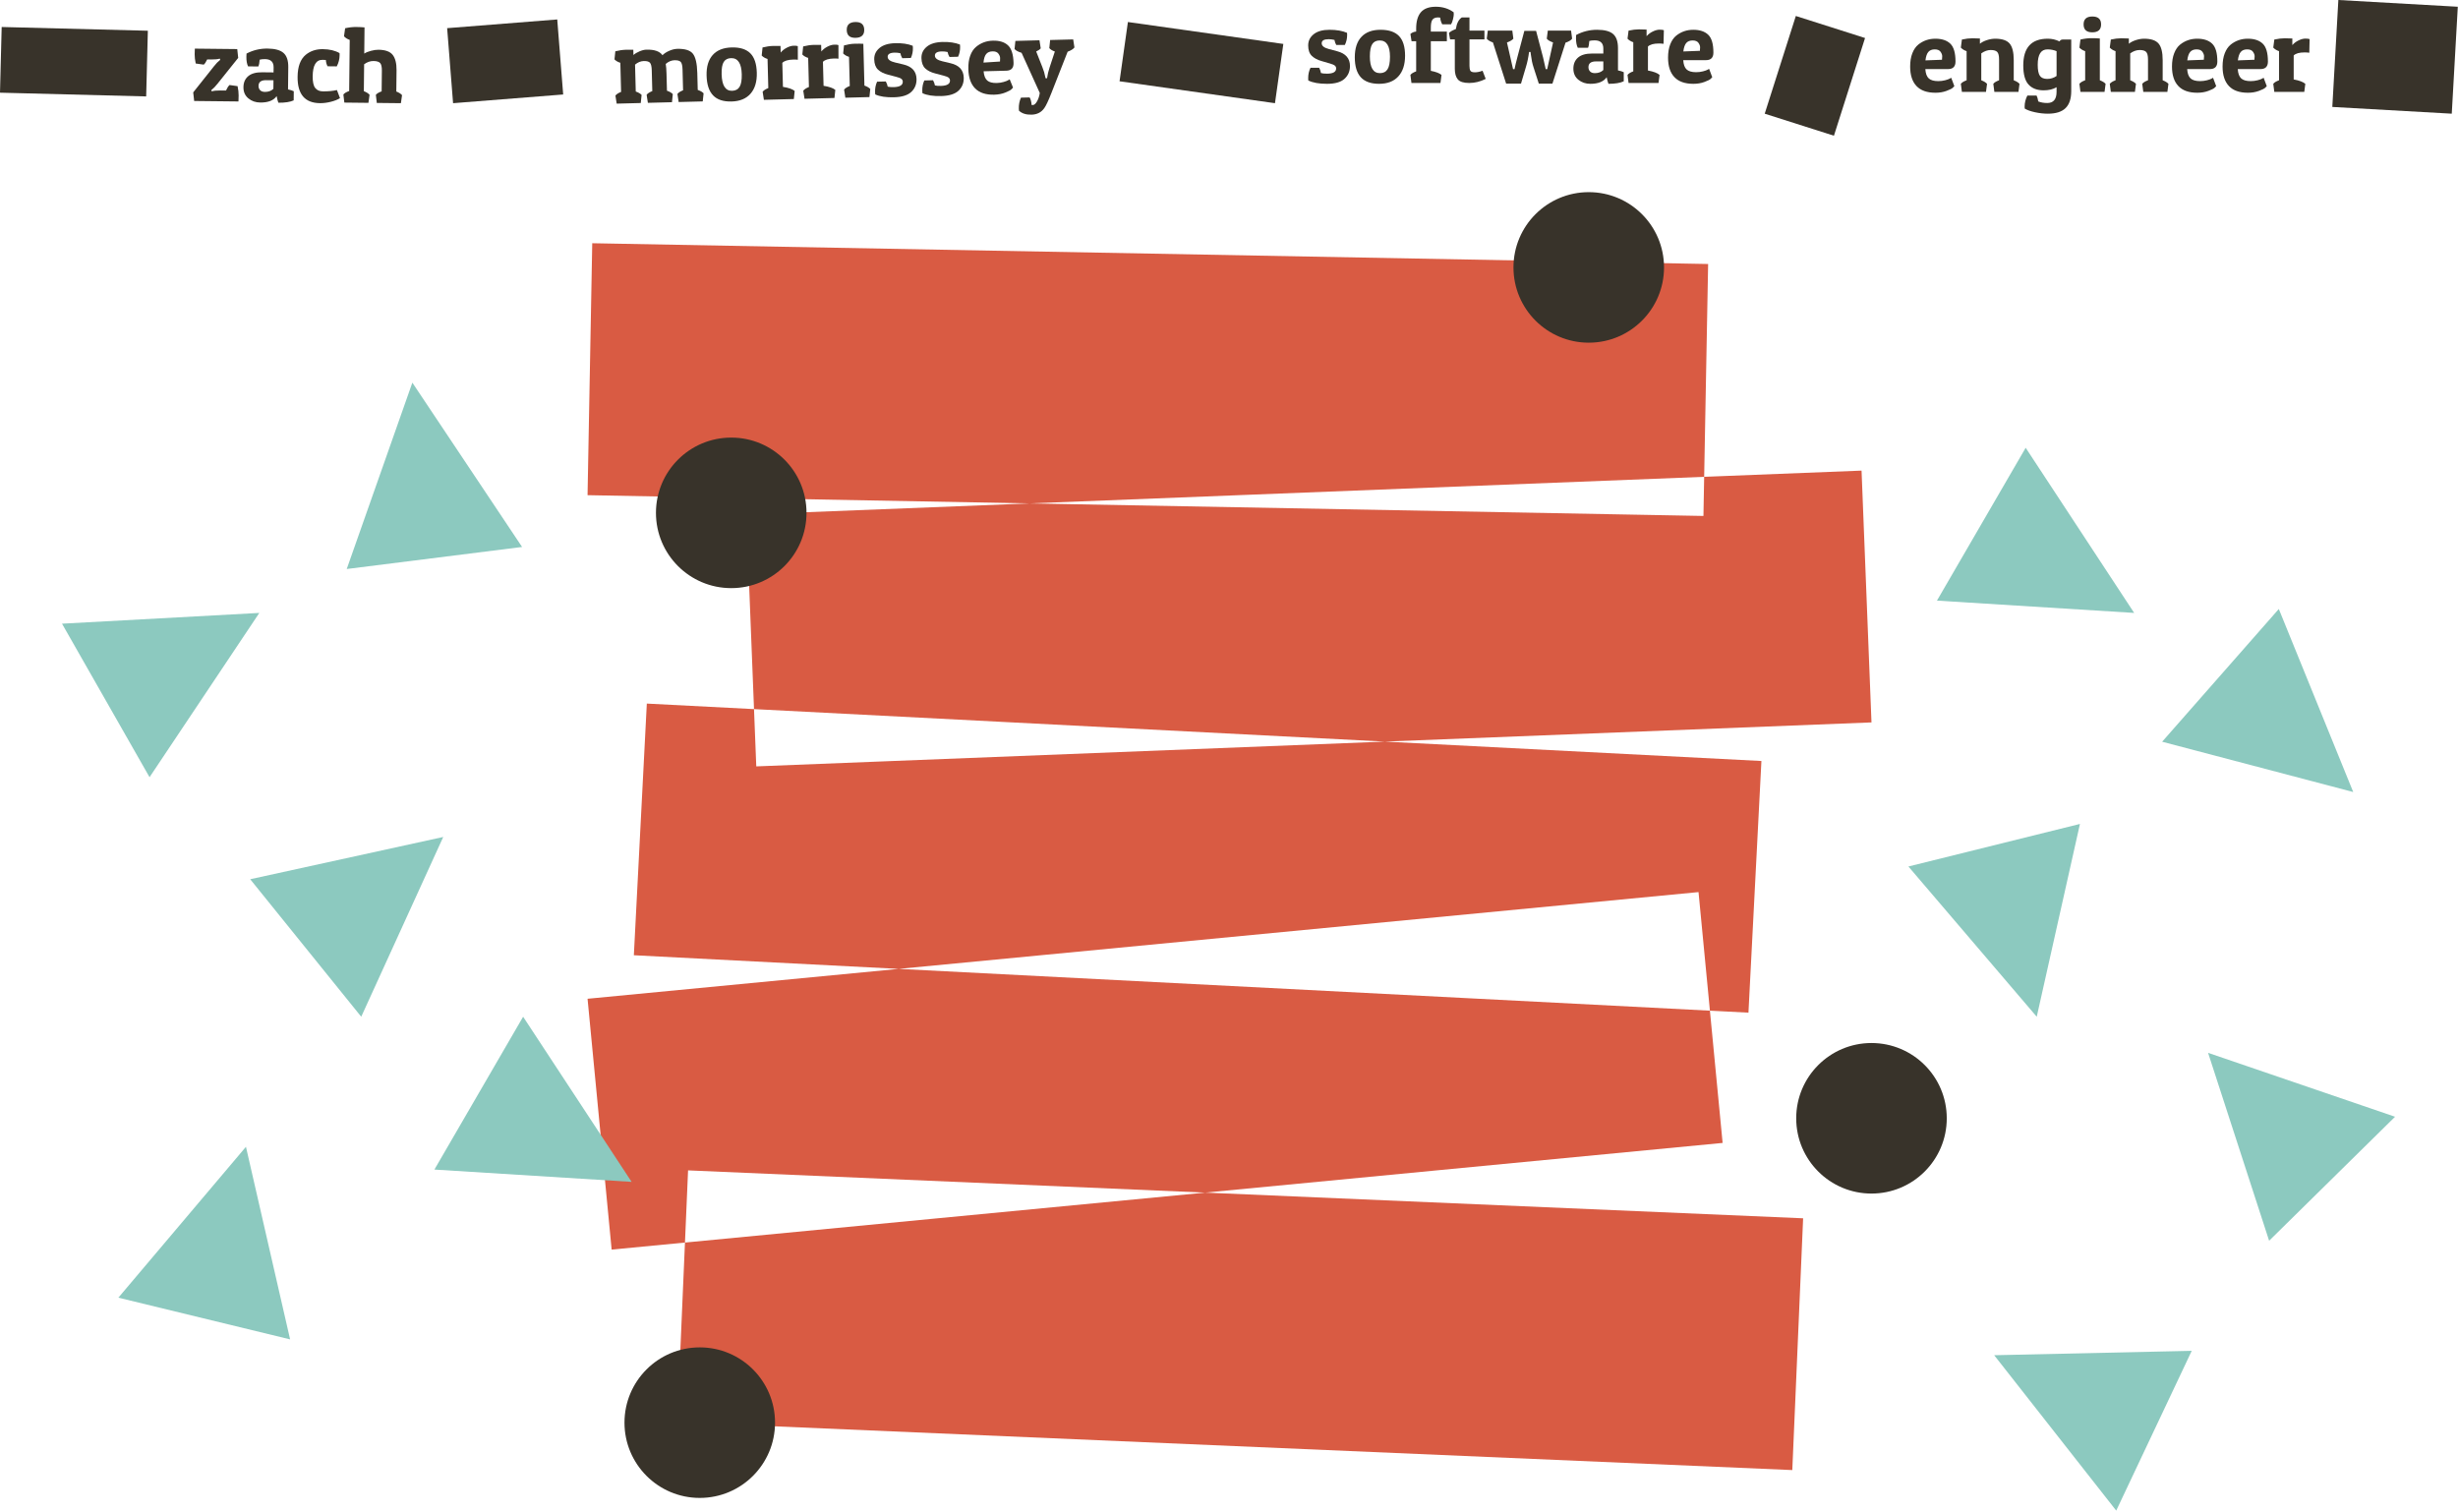 <?xml version="1.0" encoding="UTF-8" standalone="no"?><!DOCTYPE svg PUBLIC "-//W3C//DTD SVG 1.1//EN" "http://www.w3.org/Graphics/SVG/1.1/DTD/svg11.dtd"><svg width="100%" height="100%" viewBox="0 0 751 462" version="1.1" xmlns="http://www.w3.org/2000/svg" xmlns:xlink="http://www.w3.org/1999/xlink" xml:space="preserve" xmlns:serif="http://www.serif.com/" style="fill-rule:evenodd;clip-rule:evenodd;stroke-linejoin:round;stroke-miterlimit:1.414;"><path d="M314.594,153.824l-135.078,-2.515l1.434,-76.987l340.94,6.35l-1.211,65.027l-206.085,8.125l205.863,3.834l0.222,-11.959l48.087,-1.896l3.034,76.94l-148.705,5.863l115.075,5.929l-3.962,76.898l-11.774,-0.607l-3.48,-36.235l-244.378,23.466l247.858,12.769l3.88,40.412l-158.094,15.181l182.691,7.854l-3.307,76.929l-340.685,-14.646l2.359,-54.875l158.942,-15.262l-157.994,-6.792l-0.948,22.054l-22.402,2.151l-7.36,-76.647l95.06,-9.128l-80.916,-4.169l3.962,-76.898l32.752,1.688l0.69,17.5l192.031,-7.572l-192.721,-9.928l-2.343,-59.44l86.563,-3.414Z" style="fill:#d95b43;"/><g><circle cx="223.415" cy="156.712" r="23" style="fill:#38332a;"/><circle cx="485.415" cy="81.712" r="23" style="fill:#38332a;"/><circle cx="571.8" cy="341.712" r="23" style="fill:#38332a;"/><circle cx="213.8" cy="434.712" r="23" style="fill:#38332a;"/></g><path d="M125.986,116.922l33.527,50.21l-53.578,6.737l20.051,-56.947Z" style="fill:#8cc9bf;"/><path d="M79.23,187.286l-33.539,50.201l-26.745,-46.912l60.284,-3.289Z" style="fill:#8cc9bf;"/><path d="M75.146,350.421l13.493,58.847l-52.475,-12.745l38.982,-46.102Z" style="fill:#8cc9bf;"/><path d="M192.981,361.14l-60.257,-3.757l27.108,-46.703l33.149,50.46Z" style="fill:#8cc9bf;"/><path d="M652.059,187.286l-60.256,-3.758l27.108,-46.702l33.148,50.46Z" style="fill:#8cc9bf;"/><path d="M718.989,242.015l-58.386,-15.367l35.649,-40.561l22.737,55.928Z" style="fill:#8cc9bf;"/><path d="M622.292,310.68l-39.209,-45.909l52.411,-13.004l-13.202,58.913Z" style="fill:#8cc9bf;"/><path d="M609.288,414.109l60.359,-1.342l-23.07,48.824l-37.289,-47.482Z" style="fill:#8cc9bf;"/><path d="M674.641,321.711l57.128,19.53l-38.476,37.89l-18.652,-57.42Z" style="fill:#8cc9bf;"/><path d="M135.423,255.751l-25.055,54.929l-33.922,-42.016l58.977,-12.913Z" style="fill:#8cc9bf;"/><path d="M45.175,9.391l-44.661,-1.142l-0.514,20.072l44.661,1.143l0.514,-20.073Z" style="fill:#38332a;"/><path d="M170.256,5.944l-33.639,2.661l1.813,22.928l33.64,-2.661l-1.814,-22.928Z" style="fill:#38332a;"/><path d="M392.099,13.425l-47.486,-6.698l-2.554,18.108l47.486,6.698l2.554,-18.108Z" style="fill:#38332a;"/><path d="M569.833,11.617l-21.147,-6.733l-9.506,29.855l21.147,6.733l9.506,-29.855Z" style="fill:#38332a;"/><path d="M750.939,2.06l-36.495,-2.06l-1.845,32.678l36.495,2.061l1.845,-32.679Z" style="fill:#38332a;"/><path d="M59.798,19.406c-0.223,-1.069 -0.33,-1.993 -0.322,-2.771c0.008,-0.779 0.025,-1.371 0.051,-1.776l12.959,0.139l0.291,2.691l-6.324,7.901c-0.585,0.762 -1.221,1.416 -1.91,1.963l0.157,0.354c0.62,-0.185 1.485,-0.272 2.595,-0.26l1.759,0.019c0.329,-0.765 0.687,-1.326 1.075,-1.685l2.46,0.346c0.223,1.069 0.331,2.009 0.322,2.82c-0.009,0.811 -0.026,1.429 -0.052,1.855l-13.535,-0.144l-0.292,-2.627l6.358,-7.997c0.584,-0.762 1.22,-1.416 1.909,-1.964l-0.156,-0.353c-0.621,0.185 -1.486,0.272 -2.595,0.26l-1.248,-0.013c-0.328,0.721 -0.675,1.251 -1.041,1.589l-2.461,-0.347Z" style="fill:#38332a;fill-rule:nonzero;"/><path d="M75.277,17.396c0.003,-0.32 0.017,-0.662 0.043,-1.024c1.995,-1.045 4.134,-1.556 6.416,-1.532c2.283,0.025 3.915,0.474 4.898,1.349c0.983,0.874 1.463,2.314 1.442,4.32l-0.073,6.815c0.745,0.157 1.33,0.345 1.754,0.563l-0.029,2.784c-1.094,0.5 -2.654,0.739 -4.68,0.718c-0.208,-0.557 -0.382,-1.231 -0.523,-2.022c-0.931,1.334 -2.603,1.988 -5.013,1.963c-1.429,-0.016 -2.646,-0.445 -3.651,-1.287c-1.004,-0.843 -1.498,-1.979 -1.483,-3.409c0.015,-1.429 0.502,-2.549 1.46,-3.36c0.958,-0.811 2.375,-1.207 4.253,-1.187l3.488,0.038l0.016,-1.536c0.018,-1.664 -0.859,-2.506 -2.629,-2.525c-0.662,-0.007 -1.206,0.052 -1.634,0.175c-0.052,0.895 -0.188,1.587 -0.406,2.076l-3.136,-0.034c-0.355,-0.75 -0.526,-1.712 -0.513,-2.885Zm5.646,10.685c1.088,0.011 1.955,-0.3 2.602,-0.933l0.028,-2.624l-2.24,-0.024c-1.536,-0.016 -2.31,0.562 -2.323,1.736c-0.005,0.533 0.155,0.972 0.482,1.317c0.327,0.345 0.811,0.521 1.451,0.528Z" style="fill:#38332a;fill-rule:nonzero;"/><path d="M98.532,18.284c-1.962,-0.021 -2.961,1.654 -2.997,5.024c-0.019,1.707 0.241,2.899 0.777,3.577c0.537,0.678 1.318,1.022 2.341,1.033c1.622,0.017 3.053,-0.117 4.293,-0.402l0.934,2.474c-0.688,0.441 -1.609,0.81 -2.764,1.107c-1.156,0.297 -2.277,0.439 -3.365,0.428c-4.608,-0.05 -6.883,-2.741 -6.826,-8.074c0.033,-3.114 0.857,-5.346 2.471,-6.694c1.442,-1.179 3.187,-1.758 5.235,-1.736c2.048,0.022 3.751,0.424 5.108,1.207c0.019,0.213 0.027,0.416 0.025,0.608c-0.013,1.216 -0.302,2.365 -0.869,3.447l-2.816,-0.03c-0.292,-0.537 -0.467,-1.179 -0.523,-1.926c-0.256,-0.024 -0.597,-0.038 -1.024,-0.043Z" style="fill:#38332a;fill-rule:nonzero;"/><path d="M105.452,8.63c1.198,-0.265 2.308,-0.392 3.332,-0.381c1.024,0.011 1.888,0.052 2.591,0.124l-0.085,7.999c0.515,-0.335 1.201,-0.616 2.057,-0.842c0.855,-0.225 1.614,-0.334 2.275,-0.327c2.112,0.022 3.568,0.55 4.368,1.582c0.799,1.033 1.188,2.595 1.166,4.685l-0.07,6.496c0.829,0.329 1.412,0.698 1.749,1.107l-0.347,2.46l-7.359,-0.079l-0.294,-2.467c0.303,-0.402 0.893,-0.758 1.771,-1.069l0.068,-6.336c0.013,-1.152 -0.166,-1.927 -0.535,-2.326c-0.369,-0.398 -1.044,-0.603 -2.026,-0.613c-0.981,-0.011 -1.934,0.32 -2.858,0.993l-0.088,8.224c0.828,0.329 1.411,0.698 1.748,1.106l-0.346,2.461l-7.36,-0.079l-0.293,-2.467c0.303,-0.402 0.893,-0.758 1.771,-1.069l0.167,-15.615c-0.744,-0.264 -1.327,-0.633 -1.748,-1.107l0.346,-2.46Z" style="fill:#38332a;fill-rule:nonzero;"/><path d="M188.004,15.673c1.166,-0.286 2.219,-0.442 3.157,-0.466c0.938,-0.024 1.717,-0.023 2.337,0.003l0.041,1.6c0.501,-0.44 1.132,-0.819 1.892,-1.138c0.76,-0.318 1.449,-0.485 2.067,-0.501c2.431,-0.063 4.068,0.502 4.91,1.697c0.52,-0.526 1.212,-0.976 2.078,-1.35c0.865,-0.375 1.671,-0.572 2.417,-0.591c2.346,-0.061 3.938,0.426 4.776,1.46c0.837,1.035 1.294,3.003 1.369,5.903l0.134,5.182c0.84,0.298 1.436,0.646 1.788,1.042l-0.256,2.472l-7.357,0.19l-0.384,-2.454c0.288,-0.413 0.865,-0.791 1.731,-1.134l-0.164,-6.334c-0.031,-1.173 -0.211,-1.947 -0.541,-2.322c-0.33,-0.376 -0.969,-0.551 -1.918,-0.527c-0.949,0.025 -1.841,0.4 -2.676,1.126c0.126,0.722 0.205,1.723 0.238,3.003l0.135,5.182c0.84,0.298 1.435,0.646 1.787,1.042l-0.256,2.472l-7.357,0.19l-0.384,-2.455c0.288,-0.412 0.865,-0.79 1.731,-1.133l-0.164,-6.334c-0.031,-1.173 -0.211,-1.947 -0.541,-2.322c-0.329,-0.376 -0.964,-0.552 -1.902,-0.527c-0.938,0.024 -1.825,0.388 -2.66,1.093l0.213,8.221c0.84,0.299 1.436,0.646 1.787,1.042l-0.256,2.472l-7.357,0.191l-0.384,-2.455c0.288,-0.413 0.865,-0.791 1.731,-1.134l-0.23,-8.893c-0.753,-0.236 -1.349,-0.583 -1.788,-1.042l0.256,-2.471Z" style="fill:#38332a;fill-rule:nonzero;"/><path d="M223.518,31.013c-2.517,0.066 -4.4,-0.558 -5.651,-1.87c-1.25,-1.312 -1.911,-3.327 -1.981,-6.046c-0.071,-2.72 0.553,-4.816 1.869,-6.291c1.317,-1.475 3.245,-2.245 5.782,-2.311c2.538,-0.066 4.437,0.525 5.696,1.773c1.26,1.248 1.925,3.231 1.995,5.95c0.071,2.72 -0.562,4.849 -1.899,6.388c-1.336,1.539 -3.273,2.342 -5.811,2.407Zm-3.033,-8.308c0.089,3.412 1.157,5.092 3.204,5.039c1.045,-0.027 1.808,-0.437 2.289,-1.228c0.481,-0.791 0.698,-2.072 0.653,-3.842c-0.087,-3.327 -1.175,-4.963 -3.265,-4.909c-1.023,0.026 -1.771,0.414 -2.242,1.162c-0.472,0.749 -0.685,2.008 -0.639,3.778Z" style="fill:#38332a;fill-rule:nonzero;"/><path d="M242.36,18.201c-1.621,0.042 -2.733,0.38 -3.335,1.014l0.19,7.326c1.736,0.275 2.931,0.692 3.586,1.251l-0.256,2.472l-9.149,0.237l-0.384,-2.455c0.288,-0.413 0.865,-0.791 1.731,-1.133l-0.23,-8.893c-0.754,-0.237 -1.349,-0.584 -1.788,-1.042l0.256,-2.472c1.166,-0.286 2.219,-0.441 3.157,-0.466c0.938,-0.024 1.717,-0.023 2.337,0.004l0.052,2.015c0.476,-0.588 1.092,-1.079 1.85,-1.472c0.759,-0.393 1.452,-0.598 2.081,-0.614c0.629,-0.017 1.063,0.025 1.3,0.126l0.012,4.161c-0.428,-0.053 -0.898,-0.073 -1.41,-0.059Z" style="fill:#38332a;fill-rule:nonzero;"/><path d="M254.772,17.879c-1.621,0.042 -2.733,0.38 -3.335,1.014l0.19,7.326c1.736,0.275 2.931,0.692 3.586,1.251l-0.256,2.472l-9.149,0.237l-0.384,-2.455c0.288,-0.413 0.865,-0.79 1.731,-1.133l-0.231,-8.893c-0.753,-0.237 -1.349,-0.584 -1.787,-1.042l0.256,-2.471c1.166,-0.287 2.218,-0.442 3.157,-0.466c0.938,-0.025 1.717,-0.024 2.337,0.003l0.052,2.015c0.475,-0.588 1.092,-1.079 1.85,-1.472c0.758,-0.393 1.452,-0.598 2.081,-0.614c0.629,-0.017 1.062,0.025 1.3,0.126l0.012,4.161c-0.428,-0.053 -0.898,-0.073 -1.41,-0.059Z" style="fill:#38332a;fill-rule:nonzero;"/><path d="M257.869,13.861c1.187,-0.308 2.292,-0.476 3.316,-0.502c1.023,-0.027 1.888,-0.017 2.593,0.029l0.331,12.763c0.84,0.299 1.436,0.646 1.788,1.042l-0.256,2.472l-7.358,0.191l-0.383,-2.455c0.288,-0.413 0.865,-0.791 1.731,-1.134l-0.231,-8.893c-0.753,-0.236 -1.349,-0.583 -1.787,-1.042l0.256,-2.471Zm3.557,-2.301c-1.77,0.046 -2.676,-0.736 -2.718,-2.346c-0.041,-1.611 0.828,-2.439 2.609,-2.485c1.781,-0.046 2.692,0.736 2.734,2.346c0.041,1.61 -0.834,2.438 -2.625,2.485Z" style="fill:#38332a;fill-rule:nonzero;"/><path d="M273.291,16.086c-1.407,0.036 -2.1,0.47 -2.079,1.302c0.021,0.789 0.772,1.357 2.253,1.702l2.545,0.607c2.619,0.615 3.959,2.084 4.02,4.409c0.041,1.599 -0.485,2.92 -1.578,3.962c-1.094,1.042 -2.861,1.595 -5.303,1.658c-2.442,0.063 -4.354,-0.228 -5.737,-0.875c-0.027,-0.234 -0.044,-0.469 -0.05,-0.703c-0.03,-1.173 0.177,-2.235 0.622,-3.186l2.655,-0.068c0.29,0.504 0.486,1.033 0.585,1.585c0.43,0.117 1.039,0.165 1.829,0.145c1.876,-0.049 2.801,-0.607 2.773,-1.673c-0.009,-0.341 -0.144,-0.62 -0.406,-0.838c-0.261,-0.217 -0.768,-0.423 -1.52,-0.616l-2.546,-0.671c-1.311,-0.328 -2.338,-0.841 -3.081,-1.536c-0.744,-0.696 -1.134,-1.742 -1.17,-3.139c-0.036,-1.397 0.499,-2.558 1.606,-3.483c1.107,-0.925 2.711,-1.415 4.812,-1.469c2.1,-0.055 3.884,0.209 5.35,0.789c0.027,0.213 0.043,0.426 0.049,0.639c0.028,1.109 -0.18,2.139 -0.625,3.09l-2.623,0.068c-0.29,-0.484 -0.484,-0.991 -0.583,-1.522c-0.601,-0.134 -1.2,-0.193 -1.798,-0.177Z" style="fill:#38332a;fill-rule:nonzero;"/><path d="M287.719,15.712c-1.408,0.036 -2.101,0.47 -2.079,1.302c0.02,0.789 0.771,1.356 2.253,1.702l2.544,0.606c2.62,0.615 3.959,2.085 4.02,4.41c0.041,1.599 -0.485,2.92 -1.578,3.962c-1.093,1.042 -2.861,1.595 -5.303,1.658c-2.442,0.063 -4.354,-0.229 -5.736,-0.876c-0.028,-0.234 -0.045,-0.468 -0.051,-0.703c-0.03,-1.173 0.177,-2.234 0.622,-3.185l2.655,-0.069c0.291,0.505 0.486,1.033 0.585,1.586c0.43,0.117 1.04,0.165 1.829,0.144c1.876,-0.048 2.801,-0.606 2.773,-1.672c-0.009,-0.341 -0.144,-0.621 -0.406,-0.838c-0.261,-0.217 -0.768,-0.423 -1.52,-0.617l-2.546,-0.67c-1.311,-0.329 -2.338,-0.841 -3.081,-1.536c-0.744,-0.696 -1.134,-1.742 -1.17,-3.139c-0.036,-1.397 0.499,-2.558 1.606,-3.483c1.107,-0.925 2.711,-1.415 4.812,-1.469c2.1,-0.055 3.884,0.208 5.35,0.789c0.027,0.213 0.043,0.426 0.049,0.639c0.028,1.109 -0.18,2.139 -0.624,3.089l-2.624,0.068c-0.29,-0.483 -0.484,-0.99 -0.583,-1.521c-0.601,-0.134 -1.2,-0.193 -1.797,-0.177Z" style="fill:#38332a;fill-rule:nonzero;"/><path d="M303.779,28.932c-2.559,0.066 -4.502,-0.566 -5.827,-1.898c-1.326,-1.331 -2.023,-3.298 -2.09,-5.9c-0.041,-1.578 0.148,-2.943 0.566,-4.096c0.418,-1.152 1.003,-2.048 1.755,-2.686c1.462,-1.233 3.184,-1.875 5.168,-1.927c1.983,-0.051 3.516,0.416 4.597,1.401c1.082,0.986 1.657,2.79 1.725,5.414c0.04,1.535 -0.697,2.322 -2.211,2.362l-6.942,0.18c0.12,1.341 0.492,2.281 1.114,2.82c0.622,0.539 1.594,0.791 2.916,0.756c0.725,-0.018 1.416,-0.122 2.073,-0.309c0.657,-0.188 1.132,-0.371 1.426,-0.55l0.441,-0.267l1.027,2.534c-0.125,0.153 -0.306,0.344 -0.546,0.575c-0.239,0.23 -0.85,0.544 -1.832,0.943c-0.982,0.399 -2.102,0.615 -3.36,0.648Zm1.754,-10.129c0.035,-0.3 0.047,-0.663 0.035,-1.089c-0.011,-0.427 -0.193,-0.876 -0.547,-1.347c-0.353,-0.471 -0.951,-0.695 -1.794,-0.673c-0.842,0.021 -1.481,0.294 -1.915,0.817c-0.435,0.524 -0.711,1.395 -0.829,2.615l5.05,-0.323Z" style="fill:#38332a;fill-rule:nonzero;"/><path d="M315.64,32.081c0.384,-0.01 0.786,-0.378 1.204,-1.103c0.419,-0.726 0.701,-1.582 0.846,-2.567l-5.568,-12.276c-1.054,-0.314 -1.768,-0.701 -2.143,-1.161l0.256,-2.471l7.357,-0.191l0.384,2.455c-0.268,0.348 -0.729,0.67 -1.383,0.964l1.884,4.785c0.41,0.992 0.703,1.977 0.877,2.954l0.108,0.445l0.448,-0.011c0.143,-1.071 0.412,-2.198 0.808,-3.382l1.573,-4.779c-0.797,-0.278 -1.361,-0.626 -1.692,-1.044l0.256,-2.472l7.038,-0.182l0.384,2.455c-0.371,0.5 -1.064,0.934 -2.079,1.302l-4.955,12.613c-0.941,2.393 -1.669,3.938 -2.184,4.634c-0.906,1.282 -2.196,1.945 -3.87,1.989c-1.674,0.043 -2.96,-0.361 -3.857,-1.213c-0.027,-0.212 -0.043,-0.425 -0.048,-0.638c-0.031,-1.173 0.186,-2.289 0.649,-3.346l2.655,-0.069c0.335,0.567 0.536,1.341 0.605,2.321l0.447,-0.012Z" style="fill:#38332a;fill-rule:nonzero;"/><path d="M405.933,11.98c-1.408,0 -2.112,0.416 -2.112,1.248c0,0.79 0.736,1.376 2.208,1.76l2.528,0.672c2.603,0.683 3.904,2.187 3.904,4.512c0,1.6 -0.56,2.907 -1.68,3.92c-1.12,1.014 -2.901,1.52 -5.344,1.52c-2.442,0 -4.346,-0.341 -5.712,-1.024c-0.021,-0.234 -0.032,-0.469 -0.032,-0.704c0,-1.173 0.235,-2.229 0.704,-3.168l2.656,0c0.278,0.512 0.459,1.046 0.544,1.6c0.427,0.128 1.035,0.192 1.824,0.192c1.878,0 2.816,-0.533 2.816,-1.6c0,-0.341 -0.128,-0.624 -0.384,-0.848c-0.256,-0.224 -0.757,-0.442 -1.504,-0.656l-2.528,-0.736c-1.301,-0.362 -2.314,-0.901 -3.04,-1.616c-0.725,-0.714 -1.088,-1.77 -1.088,-3.168c0,-1.397 0.566,-2.544 1.696,-3.44c1.131,-0.896 2.747,-1.344 4.848,-1.344c2.102,0 3.878,0.31 5.328,0.928c0.022,0.214 0.032,0.427 0.032,0.64c0,1.11 -0.234,2.134 -0.704,3.072l-2.624,0c-0.277,-0.49 -0.458,-1.002 -0.544,-1.536c-0.597,-0.149 -1.194,-0.224 -1.792,-0.224Z" style="fill:#38332a;fill-rule:nonzero;"/><path d="M421.357,25.612c-2.517,0 -4.384,-0.672 -5.6,-2.016c-1.216,-1.344 -1.824,-3.376 -1.824,-6.096c0,-2.72 0.678,-4.8 2.032,-6.24c1.355,-1.44 3.302,-2.16 5.84,-2.16c2.539,0 4.422,0.64 5.648,1.92c1.227,1.28 1.84,3.28 1.84,6c0,2.72 -0.688,4.832 -2.064,6.336c-1.376,1.504 -3.333,2.256 -5.872,2.256Zm-2.816,-8.384c0,3.414 1.024,5.12 3.072,5.12c1.046,0 1.819,-0.389 2.32,-1.168c0.502,-0.778 0.752,-2.053 0.752,-3.824c0,-3.328 -1.045,-4.992 -3.136,-4.992c-1.024,0 -1.781,0.368 -2.272,1.104c-0.49,0.736 -0.736,1.99 -0.736,3.76Z" style="fill:#38332a;fill-rule:nonzero;"/><path d="M432.685,8.748c0,-2.218 0.48,-3.888 1.44,-5.008c0.96,-1.12 2.486,-1.68 4.576,-1.68c2.091,0 3.904,0.566 5.44,1.696c0.022,0.15 0.032,0.368 0.032,0.656c0,0.288 -0.074,0.763 -0.224,1.424c-0.149,0.662 -0.352,1.195 -0.608,1.6l-2.688,0c-0.384,-0.725 -0.586,-1.408 -0.608,-2.048c-0.256,-0.042 -0.469,-0.064 -0.64,-0.064c-0.81,0 -1.386,0.224 -1.728,0.672c-0.341,0.448 -0.512,1.259 -0.512,2.432l0,1.216l4.896,0l0,2.944l-4.896,0l0,9.056c1.6,0.32 2.688,0.736 3.264,1.248l-0.32,2.464l-8.864,0l-0.32,-2.464c0.299,-0.405 0.886,-0.768 1.76,-1.088l0,-9.216l-1.408,0l-0.352,-2.208c0.47,-0.426 1.056,-0.672 1.76,-0.736l0,-0.896Z" style="fill:#38332a;fill-rule:nonzero;"/><path d="M448.973,5.324l0,4.032l4.576,0l0,2.688l-4.576,0l0,8.096c0,0.683 0.096,1.179 0.288,1.488c0.192,0.31 0.651,0.464 1.376,0.464c0.726,0 1.504,-0.16 2.336,-0.48l0.96,2.496c-1.642,0.832 -3.322,1.248 -5.04,1.248c-1.717,0 -2.88,-0.368 -3.488,-1.104c-0.608,-0.736 -0.912,-1.808 -0.912,-3.216l0,-8.992l-1.44,0l-0.352,-1.952c0.342,-0.405 1.046,-0.81 2.112,-1.216c0.256,-1.749 0.864,-2.933 1.824,-3.552l2.336,0Z" style="fill:#38332a;fill-rule:nonzero;"/><path d="M470.157,25.548l-1.632,-5.056c-0.341,-1.024 -0.608,-2.304 -0.8,-3.84l-0.096,-0.768l-0.448,0c-0.213,1.664 -0.533,3.19 -0.96,4.576l-1.504,5.088l-4.544,0l-4.032,-12.576c-0.917,-0.32 -1.546,-0.704 -1.888,-1.152l0.32,-2.464l7.488,0l0.32,2.464c-0.384,0.448 -1.034,0.832 -1.952,1.152l1.856,8.16l0.448,0c0.235,-1.13 0.512,-2.293 0.832,-3.488l2.176,-8.224l3.584,0l2.144,8.16l0.8,3.552l0.448,0c0.79,-3.605 1.323,-6.026 1.6,-7.264l0.192,-0.896c-0.96,-0.341 -1.6,-0.725 -1.92,-1.152l0.32,-2.464l7.104,0l0.32,2.464c-0.362,0.491 -1.034,0.896 -2.016,1.216l-4,12.512l-4.16,0Z" style="fill:#38332a;fill-rule:nonzero;"/><path d="M481.517,11.724c0,-0.32 0.011,-0.661 0.032,-1.024c1.984,-1.066 4.118,-1.6 6.4,-1.6c2.283,0 3.92,0.432 4.912,1.296c0.992,0.864 1.488,2.299 1.488,4.304l0,6.816c0.747,0.15 1.334,0.331 1.76,0.544l0,2.784c-1.088,0.512 -2.645,0.768 -4.672,0.768c-0.213,-0.554 -0.394,-1.226 -0.544,-2.016c-0.917,1.344 -2.581,2.016 -4.992,2.016c-1.429,0 -2.65,-0.416 -3.664,-1.248c-1.013,-0.832 -1.52,-1.962 -1.52,-3.392c0,-1.429 0.475,-2.554 1.424,-3.376c0.95,-0.821 2.363,-1.232 4.24,-1.232l3.488,0l0,-1.536c0,-1.664 -0.885,-2.496 -2.656,-2.496c-0.661,0 -1.205,0.064 -1.632,0.192c-0.042,0.896 -0.17,1.59 -0.384,2.08l-3.136,0c-0.362,-0.746 -0.544,-1.706 -0.544,-2.88Zm5.76,10.624c1.088,0 1.952,-0.32 2.592,-0.96l0,-2.624l-2.24,0c-1.536,0 -2.304,0.587 -2.304,1.76c0,0.534 0.166,0.971 0.496,1.312c0.331,0.342 0.816,0.512 1.456,0.512Z" style="fill:#38332a;fill-rule:nonzero;"/><path d="M506.861,13.292c-1.621,0 -2.741,0.31 -3.36,0.928l0,7.328c1.728,0.32 2.912,0.768 3.552,1.344l-0.32,2.464l-9.152,0l-0.32,-2.464c0.299,-0.405 0.886,-0.768 1.76,-1.088l0,-8.896c-0.746,-0.256 -1.333,-0.618 -1.76,-1.088l0.32,-2.464c1.174,-0.256 2.23,-0.384 3.168,-0.384c0.939,0 1.718,0.022 2.336,0.064l0,2.016c0.491,-0.576 1.12,-1.05 1.888,-1.424c0.768,-0.373 1.467,-0.56 2.096,-0.56c0.63,0 1.062,0.054 1.296,0.16l-0.096,4.16c-0.426,-0.064 -0.896,-0.096 -1.408,-0.096Z" style="fill:#38332a;fill-rule:nonzero;"/><path d="M517.357,25.612c-2.56,0 -4.485,-0.682 -5.776,-2.048c-1.29,-1.365 -1.936,-3.349 -1.936,-5.952c0,-1.578 0.224,-2.938 0.672,-4.08c0.448,-1.141 1.056,-2.021 1.824,-2.64c1.494,-1.194 3.232,-1.792 5.216,-1.792c1.984,0 3.504,0.507 4.56,1.52c1.056,1.014 1.584,2.832 1.584,5.456c0,1.536 -0.757,2.304 -2.272,2.304l-6.944,0c0.086,1.344 0.432,2.294 1.04,2.848c0.608,0.555 1.574,0.832 2.896,0.832c0.726,0 1.419,-0.085 2.08,-0.256c0.662,-0.17 1.142,-0.341 1.44,-0.512l0.448,-0.256l0.96,2.56c-0.128,0.15 -0.314,0.336 -0.56,0.56c-0.245,0.224 -0.864,0.523 -1.856,0.896c-0.992,0.374 -2.117,0.56 -3.376,0.56Zm2.016,-10.08c0.043,-0.298 0.064,-0.661 0.064,-1.088c0,-0.426 -0.17,-0.88 -0.512,-1.36c-0.341,-0.48 -0.933,-0.72 -1.776,-0.72c-0.842,0 -1.488,0.256 -1.936,0.768c-0.448,0.512 -0.746,1.376 -0.896,2.592l5.056,-0.192Z" style="fill:#38332a;fill-rule:nonzero;"/><path d="M591.327,28.339c-2.56,0 -4.485,-0.683 -5.776,-2.048c-1.29,-1.366 -1.936,-3.35 -1.936,-5.952c0,-1.579 0.224,-2.939 0.672,-4.08c0.448,-1.142 1.056,-2.022 1.824,-2.64c1.494,-1.195 3.232,-1.792 5.216,-1.792c1.984,0 3.504,0.506 4.56,1.52c1.056,1.013 1.584,2.832 1.584,5.456c0,1.536 -0.757,2.304 -2.272,2.304l-6.944,0c0.086,1.344 0.432,2.293 1.04,2.848c0.608,0.554 1.574,0.832 2.896,0.832c0.726,0 1.419,-0.086 2.08,-0.256c0.662,-0.171 1.142,-0.342 1.44,-0.512l0.448,-0.256l0.96,2.56c-0.128,0.149 -0.314,0.336 -0.56,0.56c-0.245,0.224 -0.864,0.522 -1.856,0.896c-0.992,0.373 -2.117,0.56 -3.376,0.56Zm2.016,-10.08c0.043,-0.299 0.064,-0.662 0.064,-1.088c0,-0.427 -0.17,-0.88 -0.512,-1.36c-0.341,-0.48 -0.933,-0.72 -1.776,-0.72c-0.842,0 -1.488,0.256 -1.936,0.768c-0.448,0.512 -0.746,1.376 -0.896,2.592l5.056,-0.192Z" style="fill:#38332a;fill-rule:nonzero;"/><path d="M599.423,12.083c1.174,-0.256 2.23,-0.384 3.168,-0.384c0.939,0 1.718,0.021 2.336,0.064l0,1.6c0.534,-0.448 1.243,-0.816 2.128,-1.104c0.886,-0.288 1.734,-0.432 2.544,-0.432c2.091,0 3.558,0.49 4.4,1.472c0.843,0.981 1.264,2.677 1.264,5.088l0,6.144c0.832,0.32 1.419,0.682 1.76,1.088l-0.32,2.464l-7.36,0l-0.32,-2.464c0.299,-0.406 0.886,-0.768 1.76,-1.088l0,-6.336c0,-1.152 -0.186,-1.926 -0.56,-2.32c-0.373,-0.395 -1.04,-0.592 -2,-0.592c-0.96,0 -1.92,0.341 -2.88,1.024l0,8.224c0.832,0.32 1.419,0.682 1.76,1.088l-0.32,2.464l-7.36,0l-0.32,-2.464c0.299,-0.406 0.886,-0.768 1.76,-1.088l0,-8.896c-0.746,-0.256 -1.333,-0.619 -1.76,-1.088l0.32,-2.464Z" style="fill:#38332a;fill-rule:nonzero;"/><path d="M625.503,31.475c1.899,0 2.848,-1.142 2.848,-3.424l0,-1.408c-1.045,0.64 -2.357,0.96 -3.936,0.96c-2.005,0 -3.546,-0.587 -4.624,-1.76c-1.077,-1.174 -1.616,-3.126 -1.616,-5.856c0,-5.44 2.496,-8.16 7.488,-8.16c1.28,0 2.475,0.277 3.584,0.832c0.214,-0.384 0.534,-0.576 0.96,-0.576l2.624,0l0,15.744c0,2.346 -0.581,4.085 -1.744,5.216c-1.162,1.13 -2.96,1.696 -5.392,1.696c-1.28,0 -2.602,-0.15 -3.968,-0.448c-1.365,-0.299 -2.4,-0.672 -3.104,-1.12c-0.021,-0.192 -0.032,-0.384 -0.032,-0.576c0,-1.174 0.278,-2.304 0.832,-3.392l2.816,0c0.235,0.448 0.406,1.045 0.512,1.792c0.811,0.32 1.728,0.48 2.752,0.48Zm-2.912,-11.68c0,1.6 0.219,2.72 0.656,3.36c0.438,0.64 1.184,0.96 2.24,0.96c1.056,0 2.011,-0.299 2.864,-0.896l0,-7.584c-0.853,-0.363 -1.781,-0.544 -2.784,-0.544c-1.984,0 -2.976,1.568 -2.976,4.704Z" style="fill:#38332a;fill-rule:nonzero;"/><path d="M635.647,12.083c1.195,-0.278 2.304,-0.416 3.328,-0.416c1.024,0 1.888,0.032 2.592,0.096l0,12.768c0.832,0.32 1.419,0.682 1.76,1.088l-0.32,2.464l-7.36,0l-0.32,-2.464c0.299,-0.406 0.886,-0.768 1.76,-1.088l0,-8.896c-0.746,-0.256 -1.333,-0.619 -1.76,-1.088l0.32,-2.464Zm3.616,-2.208c-1.77,0 -2.656,-0.806 -2.656,-2.416c0,-1.611 0.891,-2.416 2.672,-2.416c1.782,0 2.672,0.805 2.672,2.416c0,1.61 -0.896,2.416 -2.688,2.416Z" style="fill:#38332a;fill-rule:nonzero;"/><path d="M644.927,12.083c1.174,-0.256 2.23,-0.384 3.168,-0.384c0.939,0 1.718,0.021 2.336,0.064l0,1.6c0.534,-0.448 1.243,-0.816 2.128,-1.104c0.886,-0.288 1.734,-0.432 2.544,-0.432c2.091,0 3.558,0.49 4.4,1.472c0.843,0.981 1.264,2.677 1.264,5.088l0,6.144c0.832,0.32 1.419,0.682 1.76,1.088l-0.32,2.464l-7.36,0l-0.32,-2.464c0.299,-0.406 0.886,-0.768 1.76,-1.088l0,-6.336c0,-1.152 -0.186,-1.926 -0.56,-2.32c-0.373,-0.395 -1.04,-0.592 -2,-0.592c-0.96,0 -1.92,0.341 -2.88,1.024l0,8.224c0.832,0.32 1.419,0.682 1.76,1.088l-0.32,2.464l-7.36,0l-0.32,-2.464c0.299,-0.406 0.886,-0.768 1.76,-1.088l0,-8.896c-0.746,-0.256 -1.333,-0.619 -1.76,-1.088l0.32,-2.464Z" style="fill:#38332a;fill-rule:nonzero;"/><path d="M671.327,28.339c-2.56,0 -4.485,-0.683 -5.776,-2.048c-1.29,-1.366 -1.936,-3.35 -1.936,-5.952c0,-1.579 0.224,-2.939 0.672,-4.08c0.448,-1.142 1.056,-2.022 1.824,-2.64c1.494,-1.195 3.232,-1.792 5.216,-1.792c1.984,0 3.504,0.506 4.56,1.52c1.056,1.013 1.584,2.832 1.584,5.456c0,1.536 -0.757,2.304 -2.272,2.304l-6.944,0c0.086,1.344 0.432,2.293 1.04,2.848c0.608,0.554 1.574,0.832 2.896,0.832c0.726,0 1.419,-0.086 2.08,-0.256c0.662,-0.171 1.142,-0.342 1.44,-0.512l0.448,-0.256l0.96,2.56c-0.128,0.149 -0.314,0.336 -0.56,0.56c-0.245,0.224 -0.864,0.522 -1.856,0.896c-0.992,0.373 -2.117,0.56 -3.376,0.56Zm2.016,-10.08c0.043,-0.299 0.064,-0.662 0.064,-1.088c0,-0.427 -0.17,-0.88 -0.512,-1.36c-0.341,-0.48 -0.933,-0.72 -1.776,-0.72c-0.842,0 -1.488,0.256 -1.936,0.768c-0.448,0.512 -0.746,1.376 -0.896,2.592l5.056,-0.192Z" style="fill:#38332a;fill-rule:nonzero;"/><path d="M686.783,28.339c-2.56,0 -4.485,-0.683 -5.776,-2.048c-1.29,-1.366 -1.936,-3.35 -1.936,-5.952c0,-1.579 0.224,-2.939 0.672,-4.08c0.448,-1.142 1.056,-2.022 1.824,-2.64c1.494,-1.195 3.232,-1.792 5.216,-1.792c1.984,0 3.504,0.506 4.56,1.52c1.056,1.013 1.584,2.832 1.584,5.456c0,1.536 -0.757,2.304 -2.272,2.304l-6.944,0c0.086,1.344 0.432,2.293 1.04,2.848c0.608,0.554 1.574,0.832 2.896,0.832c0.726,0 1.419,-0.086 2.08,-0.256c0.662,-0.171 1.142,-0.342 1.44,-0.512l0.448,-0.256l0.96,2.56c-0.128,0.149 -0.314,0.336 -0.56,0.56c-0.245,0.224 -0.864,0.522 -1.856,0.896c-0.992,0.373 -2.117,0.56 -3.376,0.56Zm2.016,-10.08c0.043,-0.299 0.064,-0.662 0.064,-1.088c0,-0.427 -0.17,-0.88 -0.512,-1.36c-0.341,-0.48 -0.933,-0.72 -1.776,-0.72c-0.842,0 -1.488,0.256 -1.936,0.768c-0.448,0.512 -0.746,1.376 -0.896,2.592l5.056,-0.192Z" style="fill:#38332a;fill-rule:nonzero;"/><path d="M704.159,16.019c-1.621,0 -2.741,0.309 -3.36,0.928l0,7.328c1.728,0.32 2.912,0.768 3.552,1.344l-0.32,2.464l-9.152,0l-0.32,-2.464c0.299,-0.406 0.886,-0.768 1.76,-1.088l0,-8.896c-0.746,-0.256 -1.333,-0.619 -1.76,-1.088l0.32,-2.464c1.174,-0.256 2.23,-0.384 3.168,-0.384c0.939,0 1.718,0.021 2.336,0.064l0,2.016c0.491,-0.576 1.12,-1.051 1.888,-1.424c0.768,-0.374 1.467,-0.56 2.096,-0.56c0.63,0 1.062,0.053 1.296,0.16l-0.096,4.16c-0.426,-0.064 -0.896,-0.096 -1.408,-0.096Z" style="fill:#38332a;fill-rule:nonzero;"/></svg>